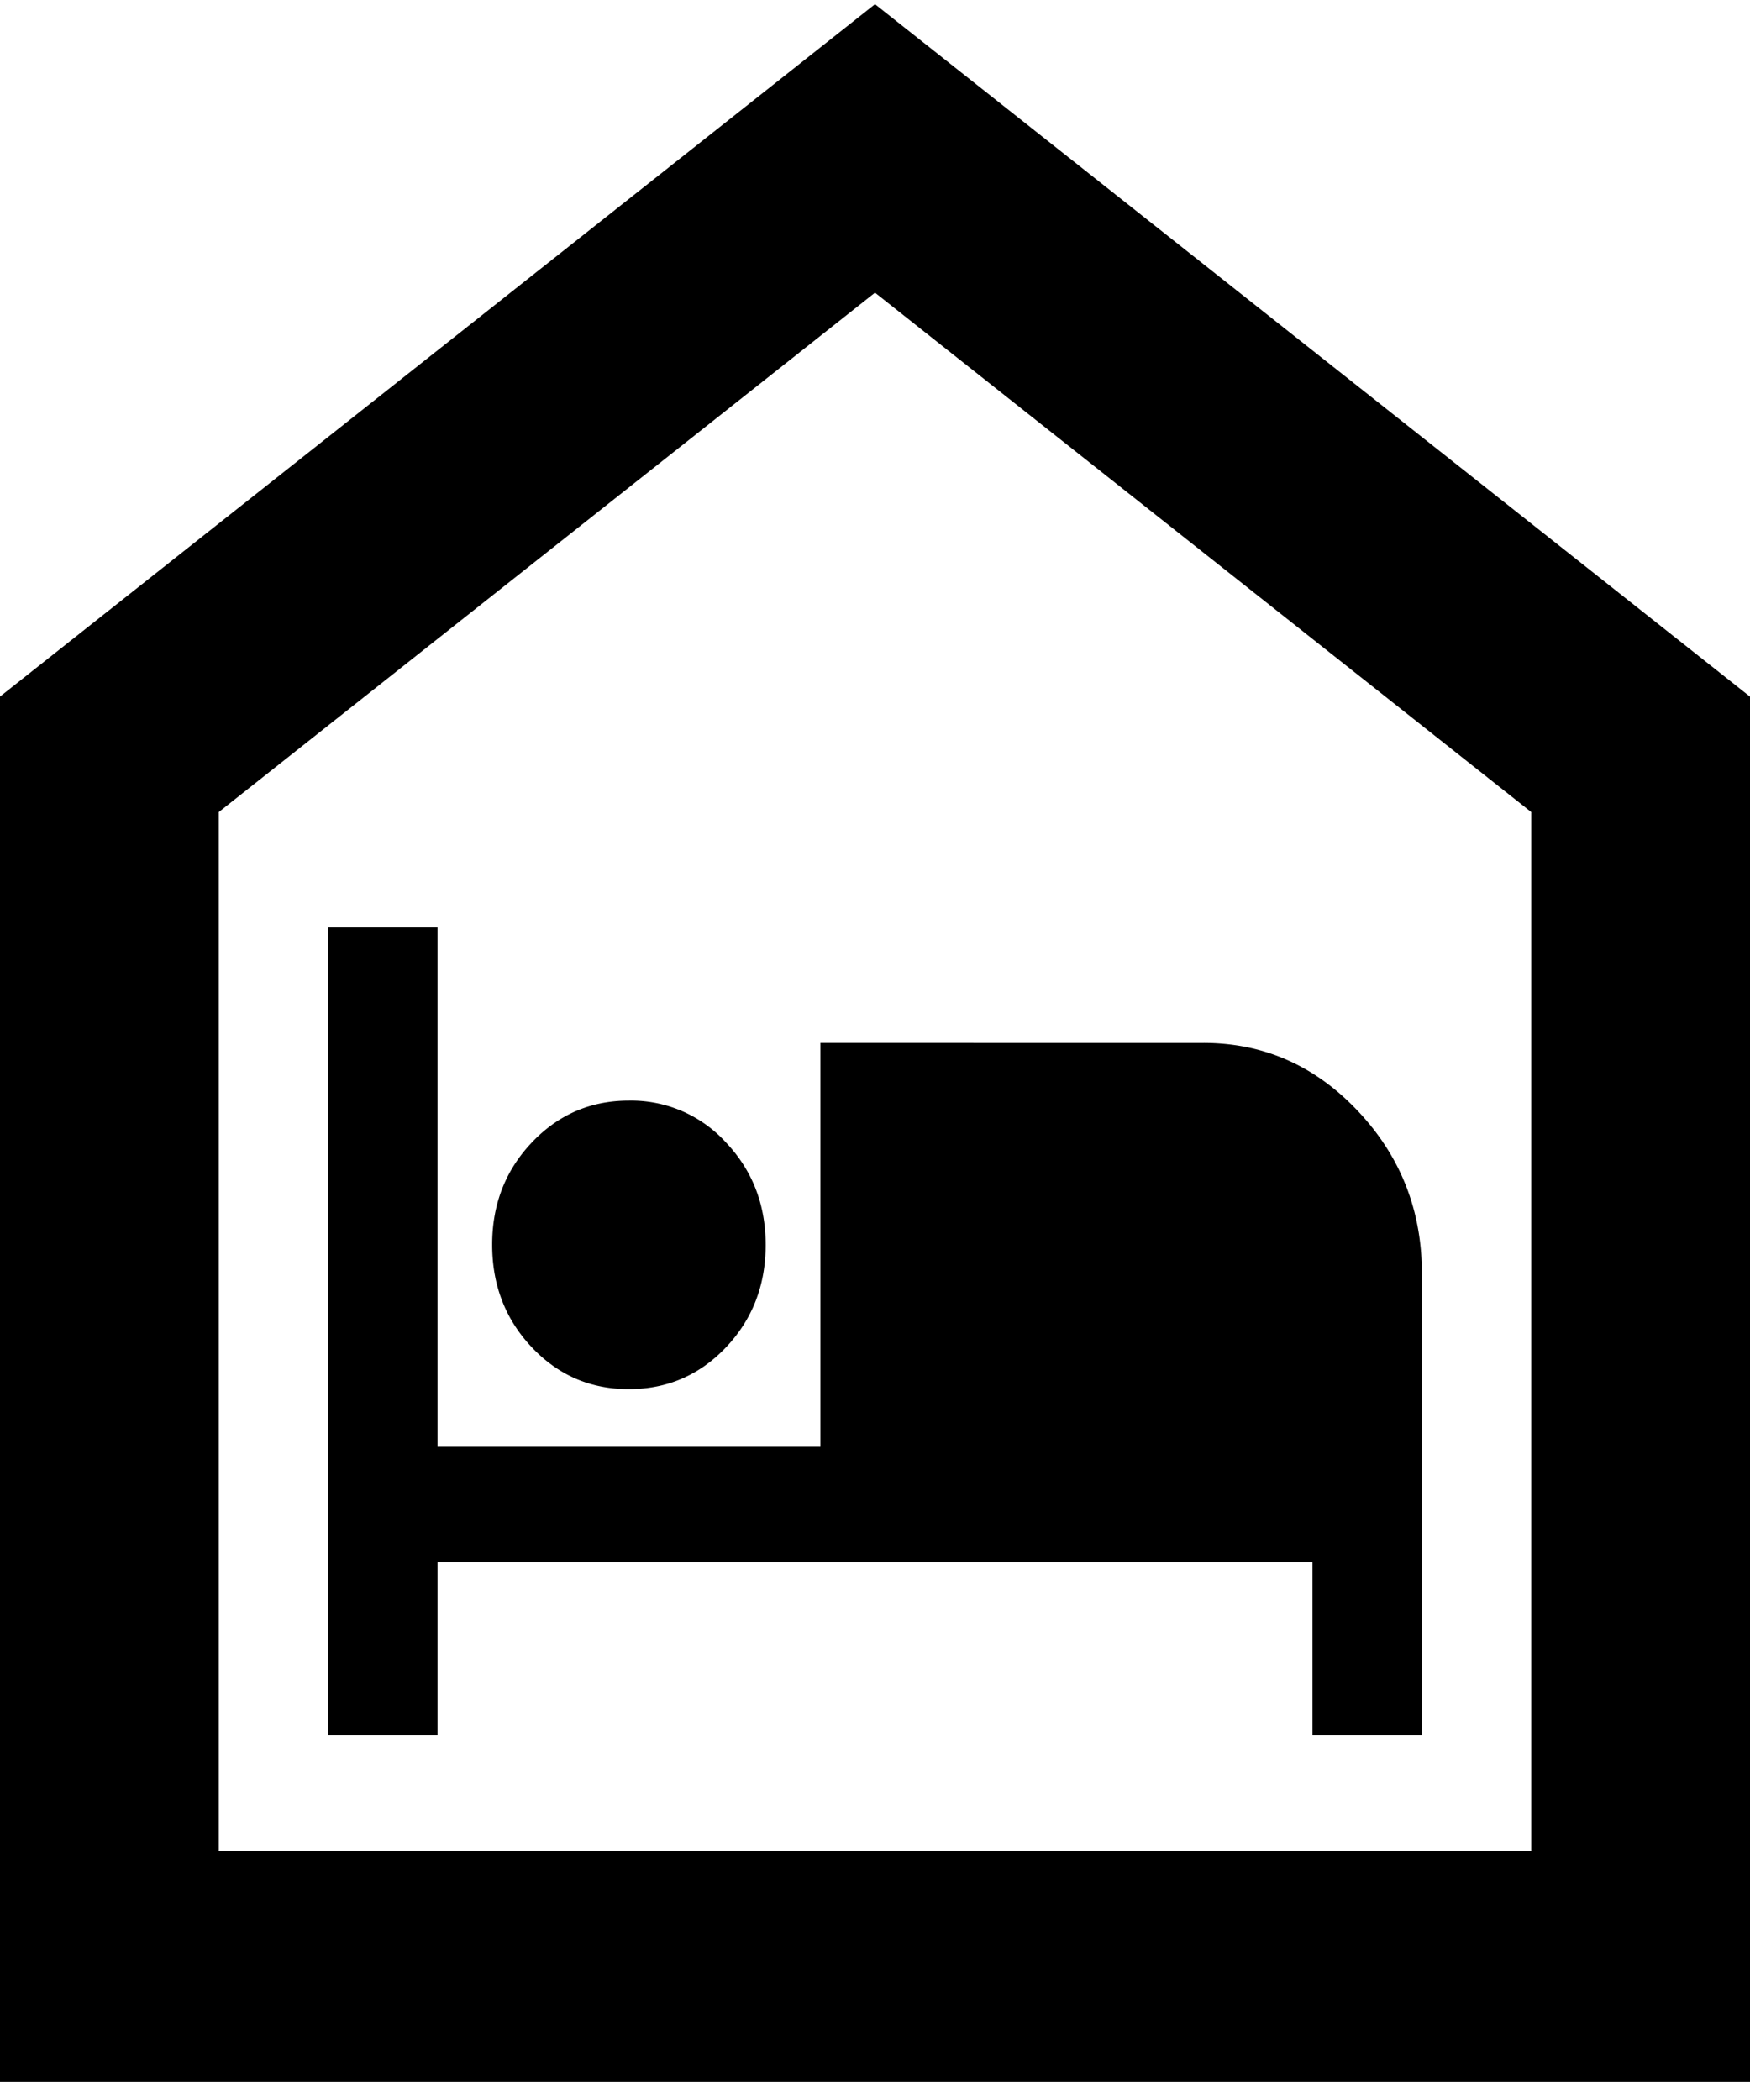 <svg width="25" height="30" fill="none" xmlns="http://www.w3.org/2000/svg"><path d="M0 29.738V9.951L12.5.06 25 9.952v19.785H0zm3.125-3.298h18.75V11.601L12.5 4.181l-9.375 7.42V26.44zm1.563-1.649H6.25v-2.473h12.5v2.473h1.563v-6.595c0-.907-.307-1.683-.92-2.33-.612-.646-1.347-.968-2.206-.967H11.72v5.77H6.25v-7.42H4.687v11.542zm4.296-4.946c.547 0 1.01-.2 1.388-.598.378-.4.566-.887.566-1.463 0-.577-.19-1.065-.568-1.464a1.83 1.83 0 00-1.386-.597c-.546 0-1.009.2-1.387.599-.378.399-.567.886-.566 1.462 0 .577.19 1.065.567 1.464.379.4.84.598 1.386.597z" fill="#000"/></svg>